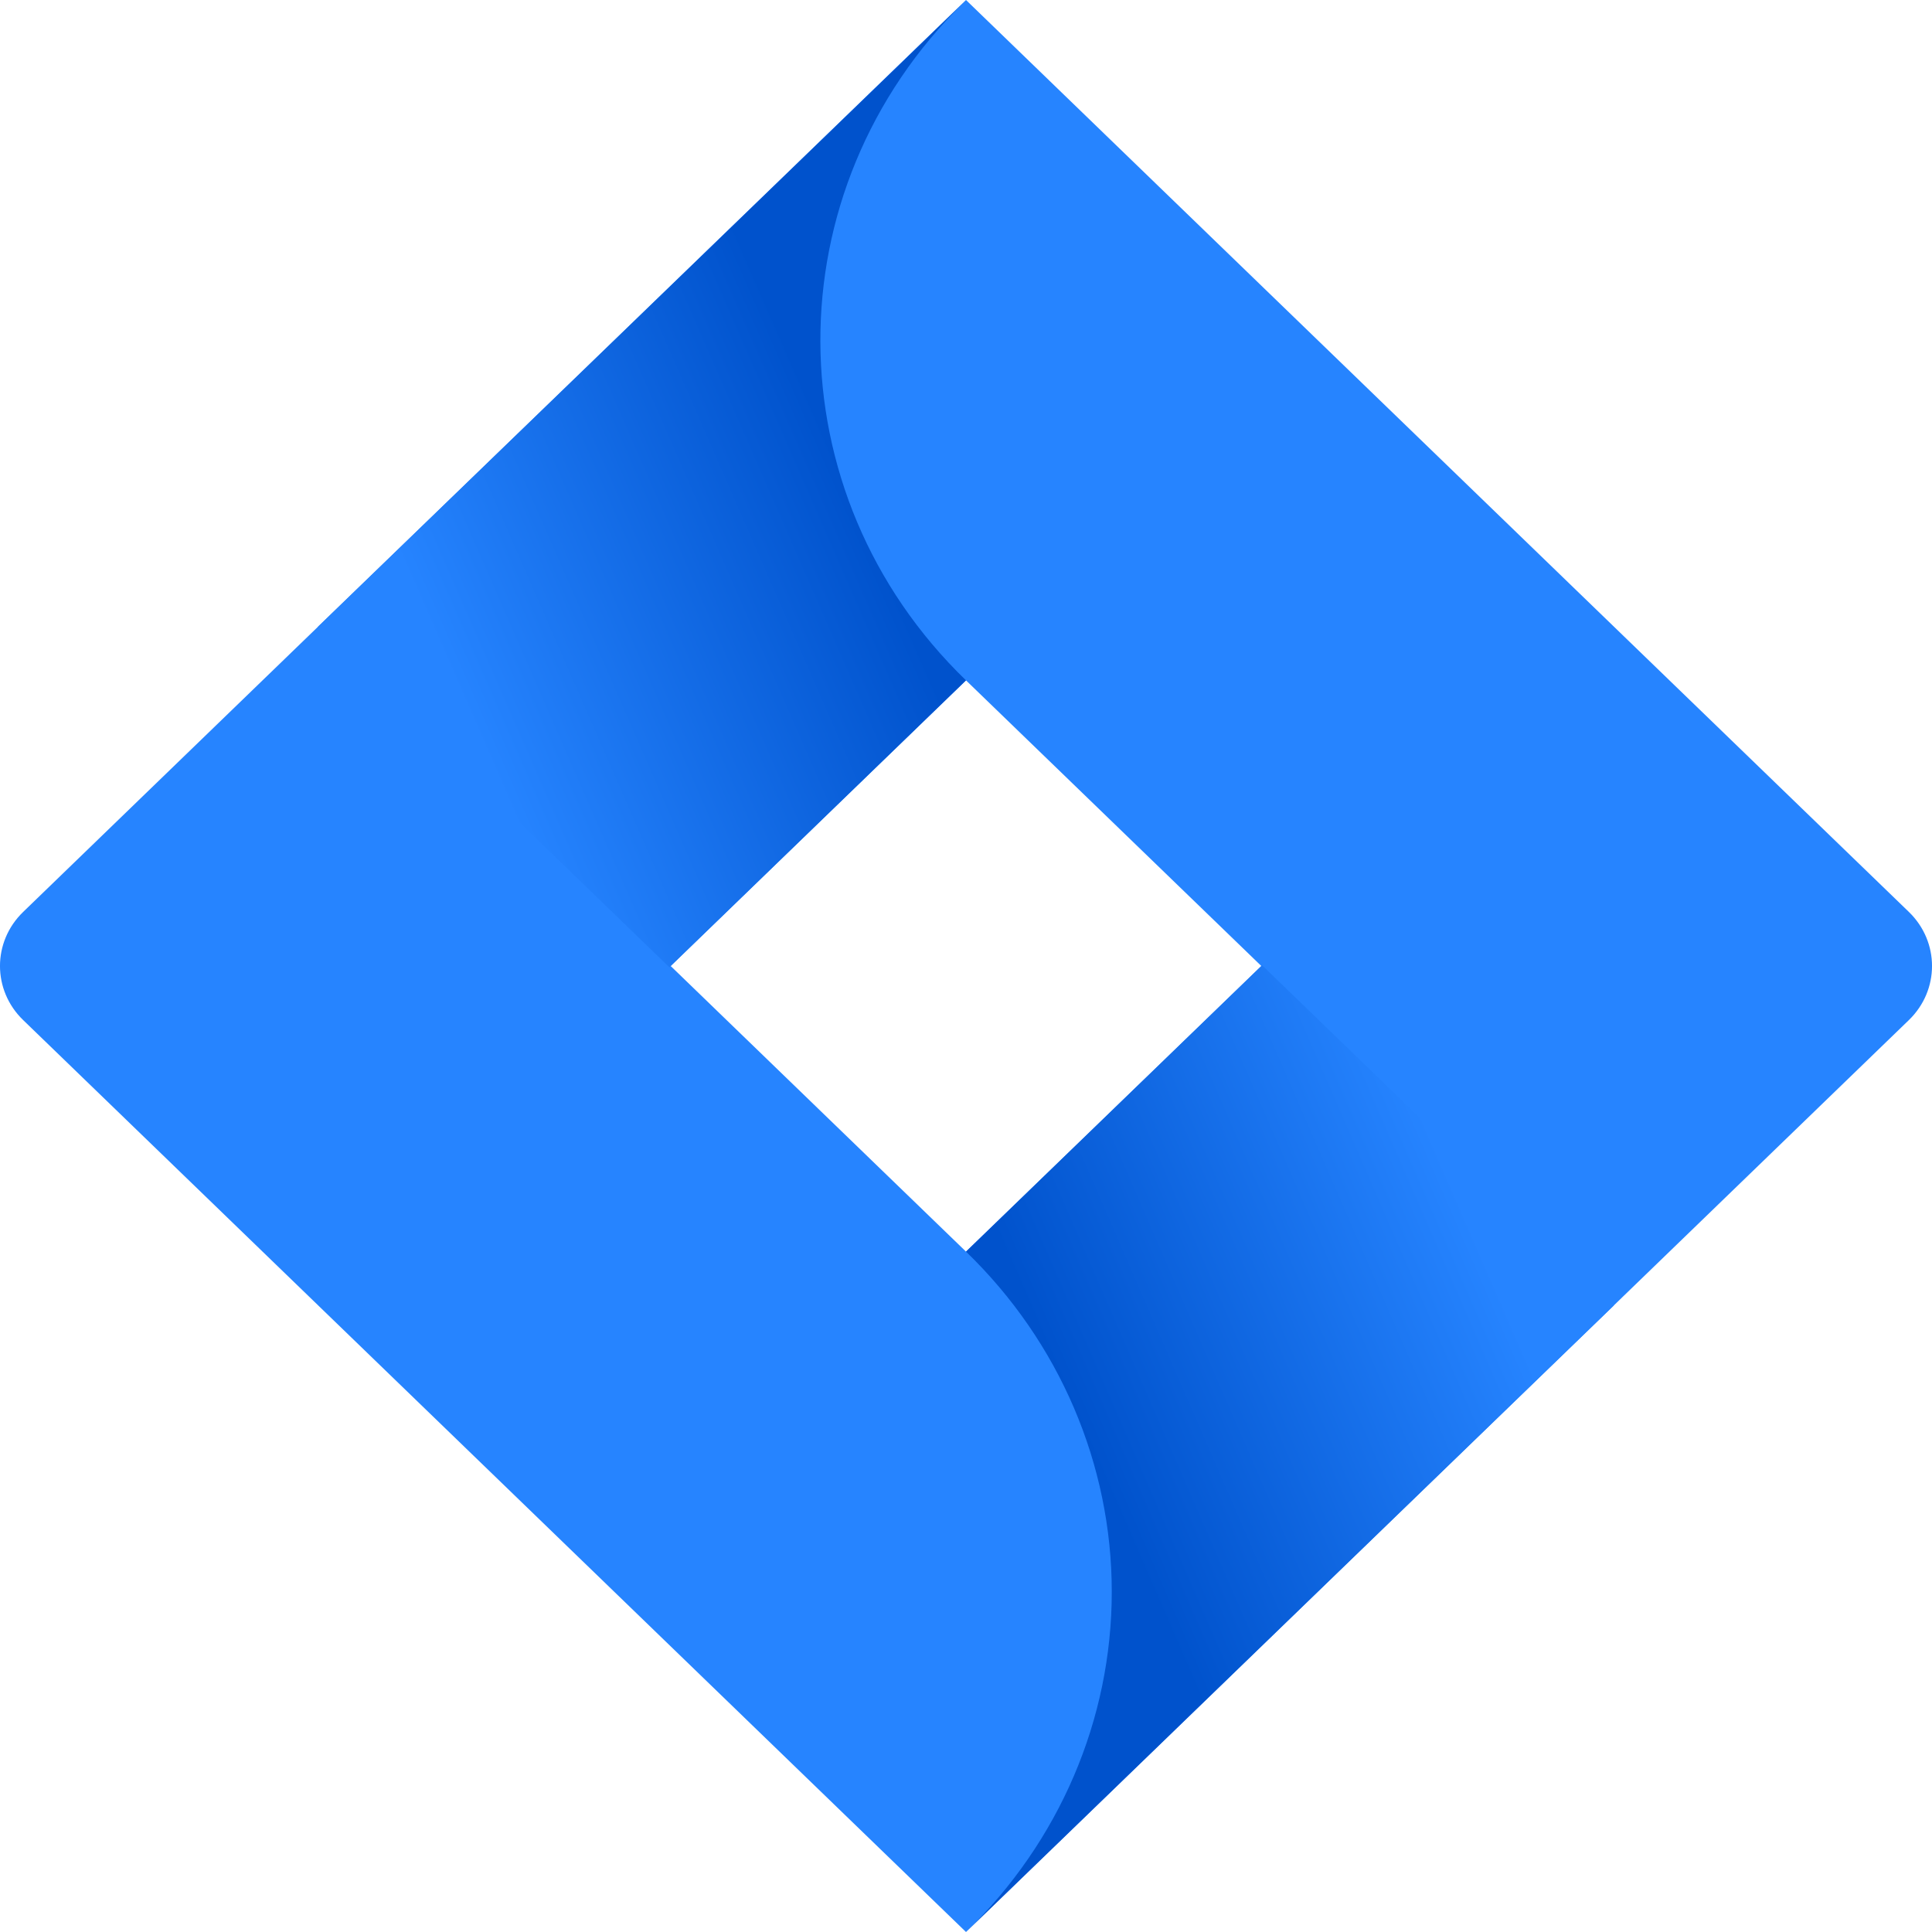 <svg width="56" height="56" viewBox="0 0 56 56" fill="none" xmlns="http://www.w3.org/2000/svg">
<g id="jira">
<path id="vector" d="M55.33 26.433L30.415 2.336L28 0L9.245 18.139L0.671 26.433C-0.224 27.299 -0.224 28.701 0.671 29.567L17.805 46.139L28 56L46.755 37.861L47.045 37.58L55.33 29.567C56.224 28.701 56.224 27.299 55.33 26.433ZM28 36.279L19.44 28L28 19.721L36.56 28L28 36.279Z" fill="#2684FF"/>
<path id="vector_2" fill-rule="evenodd" clip-rule="evenodd" d="M28 19.721C22.396 14.3 22.368 5.52 27.939 0.066L9.207 18.176L19.402 28.037L28 19.721Z" fill="url(#paint0_linear_1988_14046)"/>
<path id="vector_3" fill-rule="evenodd" clip-rule="evenodd" d="M36.583 27.979L28 36.279C30.705 38.894 32.225 42.441 32.225 46.14C32.225 49.839 30.705 53.386 28 56.001L46.778 37.839L36.583 27.979Z" fill="url(#paint1_linear_1988_14046)"/>
</g>
<defs>
<linearGradient id="paint0_linear_1988_14046" x1="26.471" y1="11.346" x2="12.193" y2="17.581" gradientUnits="userSpaceOnUse">
<stop offset="0.18" stop-color="#0052CC"/>
<stop offset="1" stop-color="#2684FF"/>
</linearGradient>
<linearGradient id="paint1_linear_1988_14046" x1="29.636" y1="44.558" x2="43.888" y2="38.368" gradientUnits="userSpaceOnUse">
<stop offset="0.18" stop-color="#0052CC"/>
<stop offset="1" stop-color="#2684FF"/>
</linearGradient>
</defs>
</svg>
